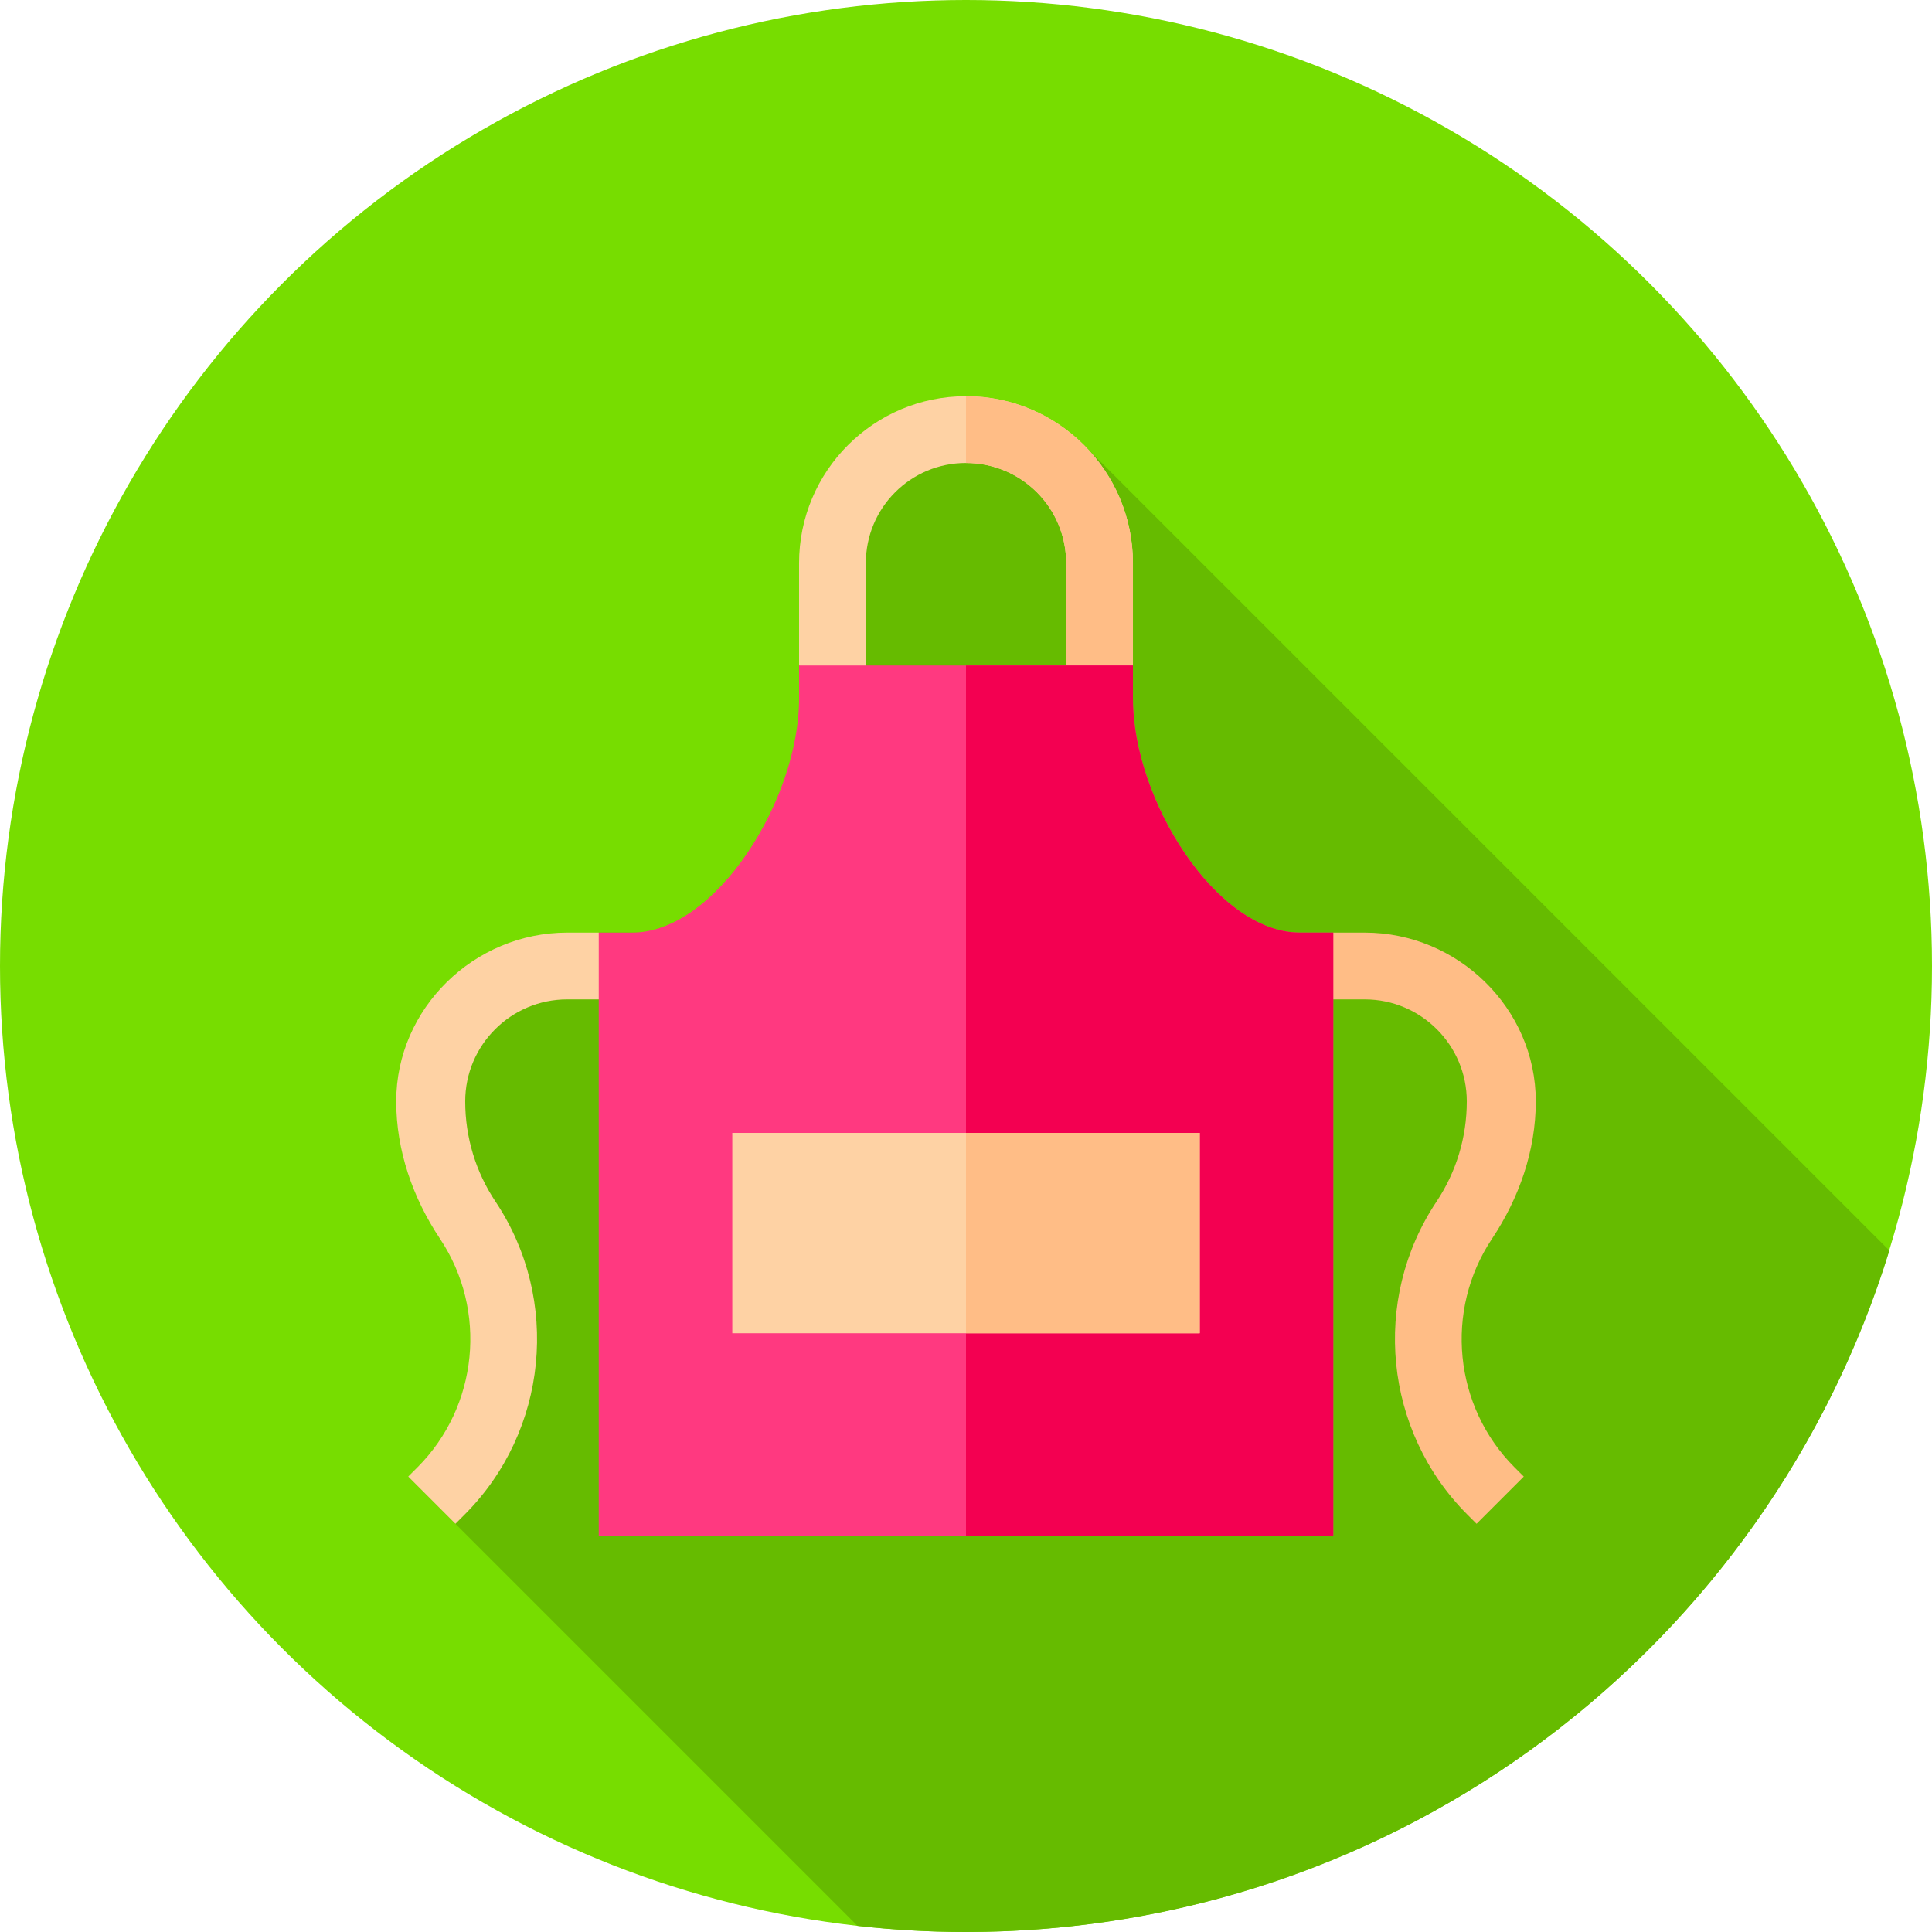 <?xml version="1.0" encoding="iso-8859-1"?>
<!-- Generator: Adobe Illustrator 19.0.0, SVG Export Plug-In . SVG Version: 6.00 Build 0)  -->
<svg version="1.1" id="Capa_1" xmlns="http://www.w3.org/2000/svg" xmlns:xlink="http://www.w3.org/1999/xlink" x="0px" y="0px"
	 viewBox="0 0 512 512" style="enable-background:new 0 0 512 512;" xml:space="preserve">
<circle style="fill:#77DD00;" cx="256" cy="256" r="256"/>
<path style="fill:#66BB00;" d="M500.703,331.412L287.765,118.474L256,116l-26,13l-18.238,47.371L234,247.152h-75.324L116,273l19,110
	l-26.818,8.307L227.26,510.385C236.696,511.439,246.282,512,256,512C371.136,512,468.513,435.988,500.703,331.412z"/>
<g>
	<path style="fill:#FED2A4;" d="M300.238,149.238v27.133l-6.193,8.848h-11.502v-35.98c0-14.687-11.856-26.543-26.543-26.543
		s-26.543,11.856-26.543,26.543v35.98h-9.379l-8.316-8.848v-27.133C211.762,124.819,231.58,105,256,105
		S300.238,124.819,300.238,149.238z"/>
	<path style="fill:#FED2A4;" d="M158.676,247.152h-8.364c-24.659,0-45.312,20.063-45.312,44.722
		c0,13.021,4.409,25.627,11.623,36.436c12.641,18.965,10.118,44.437-5.996,60.551l-2.445,2.445l12.511,12.511l2.445-2.445
		c22.059-22.059,25.515-56.914,8.208-82.886c-5.279-7.897-8.061-17.099-8.061-26.612c0-14.905,12.122-27.027,27.027-27.027h17.211
		v-5.253L158.676,247.152z"/>
</g>
<g>
	<path style="fill:#FFBD86;" d="M395.376,328.319C402.591,317.502,407,304.895,407,291.874c0-24.659-20.653-44.722-45.312-44.722
		h-8.364l-8.848,9.699v7.997h17.211c14.905,0,27.027,12.122,27.027,27.027c0,9.513-2.782,18.715-8.061,26.621
		c-17.306,25.964-13.85,60.819,8.208,82.878l2.445,2.445l12.511-12.511l-2.445-2.445
		C385.259,372.748,382.736,347.276,395.376,328.319z"/>
	<path style="fill:#FFBD86;" d="M256,122.695V105c24.42,0,44.238,19.819,44.238,44.238v27.133l-6.193,8.848h-11.502v-35.98
		C282.543,134.551,270.687,122.695,256,122.695z"/>
</g>
<path style="fill:#FF3980;" d="M344.477,247.152c-22.296,0-44.238-35.391-44.238-61.934v-8.848h-88.477v8.848
	c0,26.543-21.942,61.934-44.238,61.934h-8.848V407h194.648V247.152H344.477z"/>
<path style="fill:#F30051;" d="M353.324,247.152V407H256V176.371h44.238v8.848c0,26.543,21.942,61.934,44.238,61.934
	L353.324,247.152L353.324,247.152z"/>
<path style="fill:#FED2A4;" d="M194.066,300.238v53.086h123.867v-53.086H194.066z"/>
<rect x="256" y="300.24" style="fill:#FFBD86;" width="61.934" height="53.09"/>
<g>
</g>
<g>
</g>
<g>
</g>
<g>
</g>
<g>
</g>
<g>
</g>
<g>
</g>
<g>
</g>
<g>
</g>
<g>
</g>
<g>
</g>
<g>
</g>
<g>
</g>
<g>
</g>
<g>
</g>
</svg>
